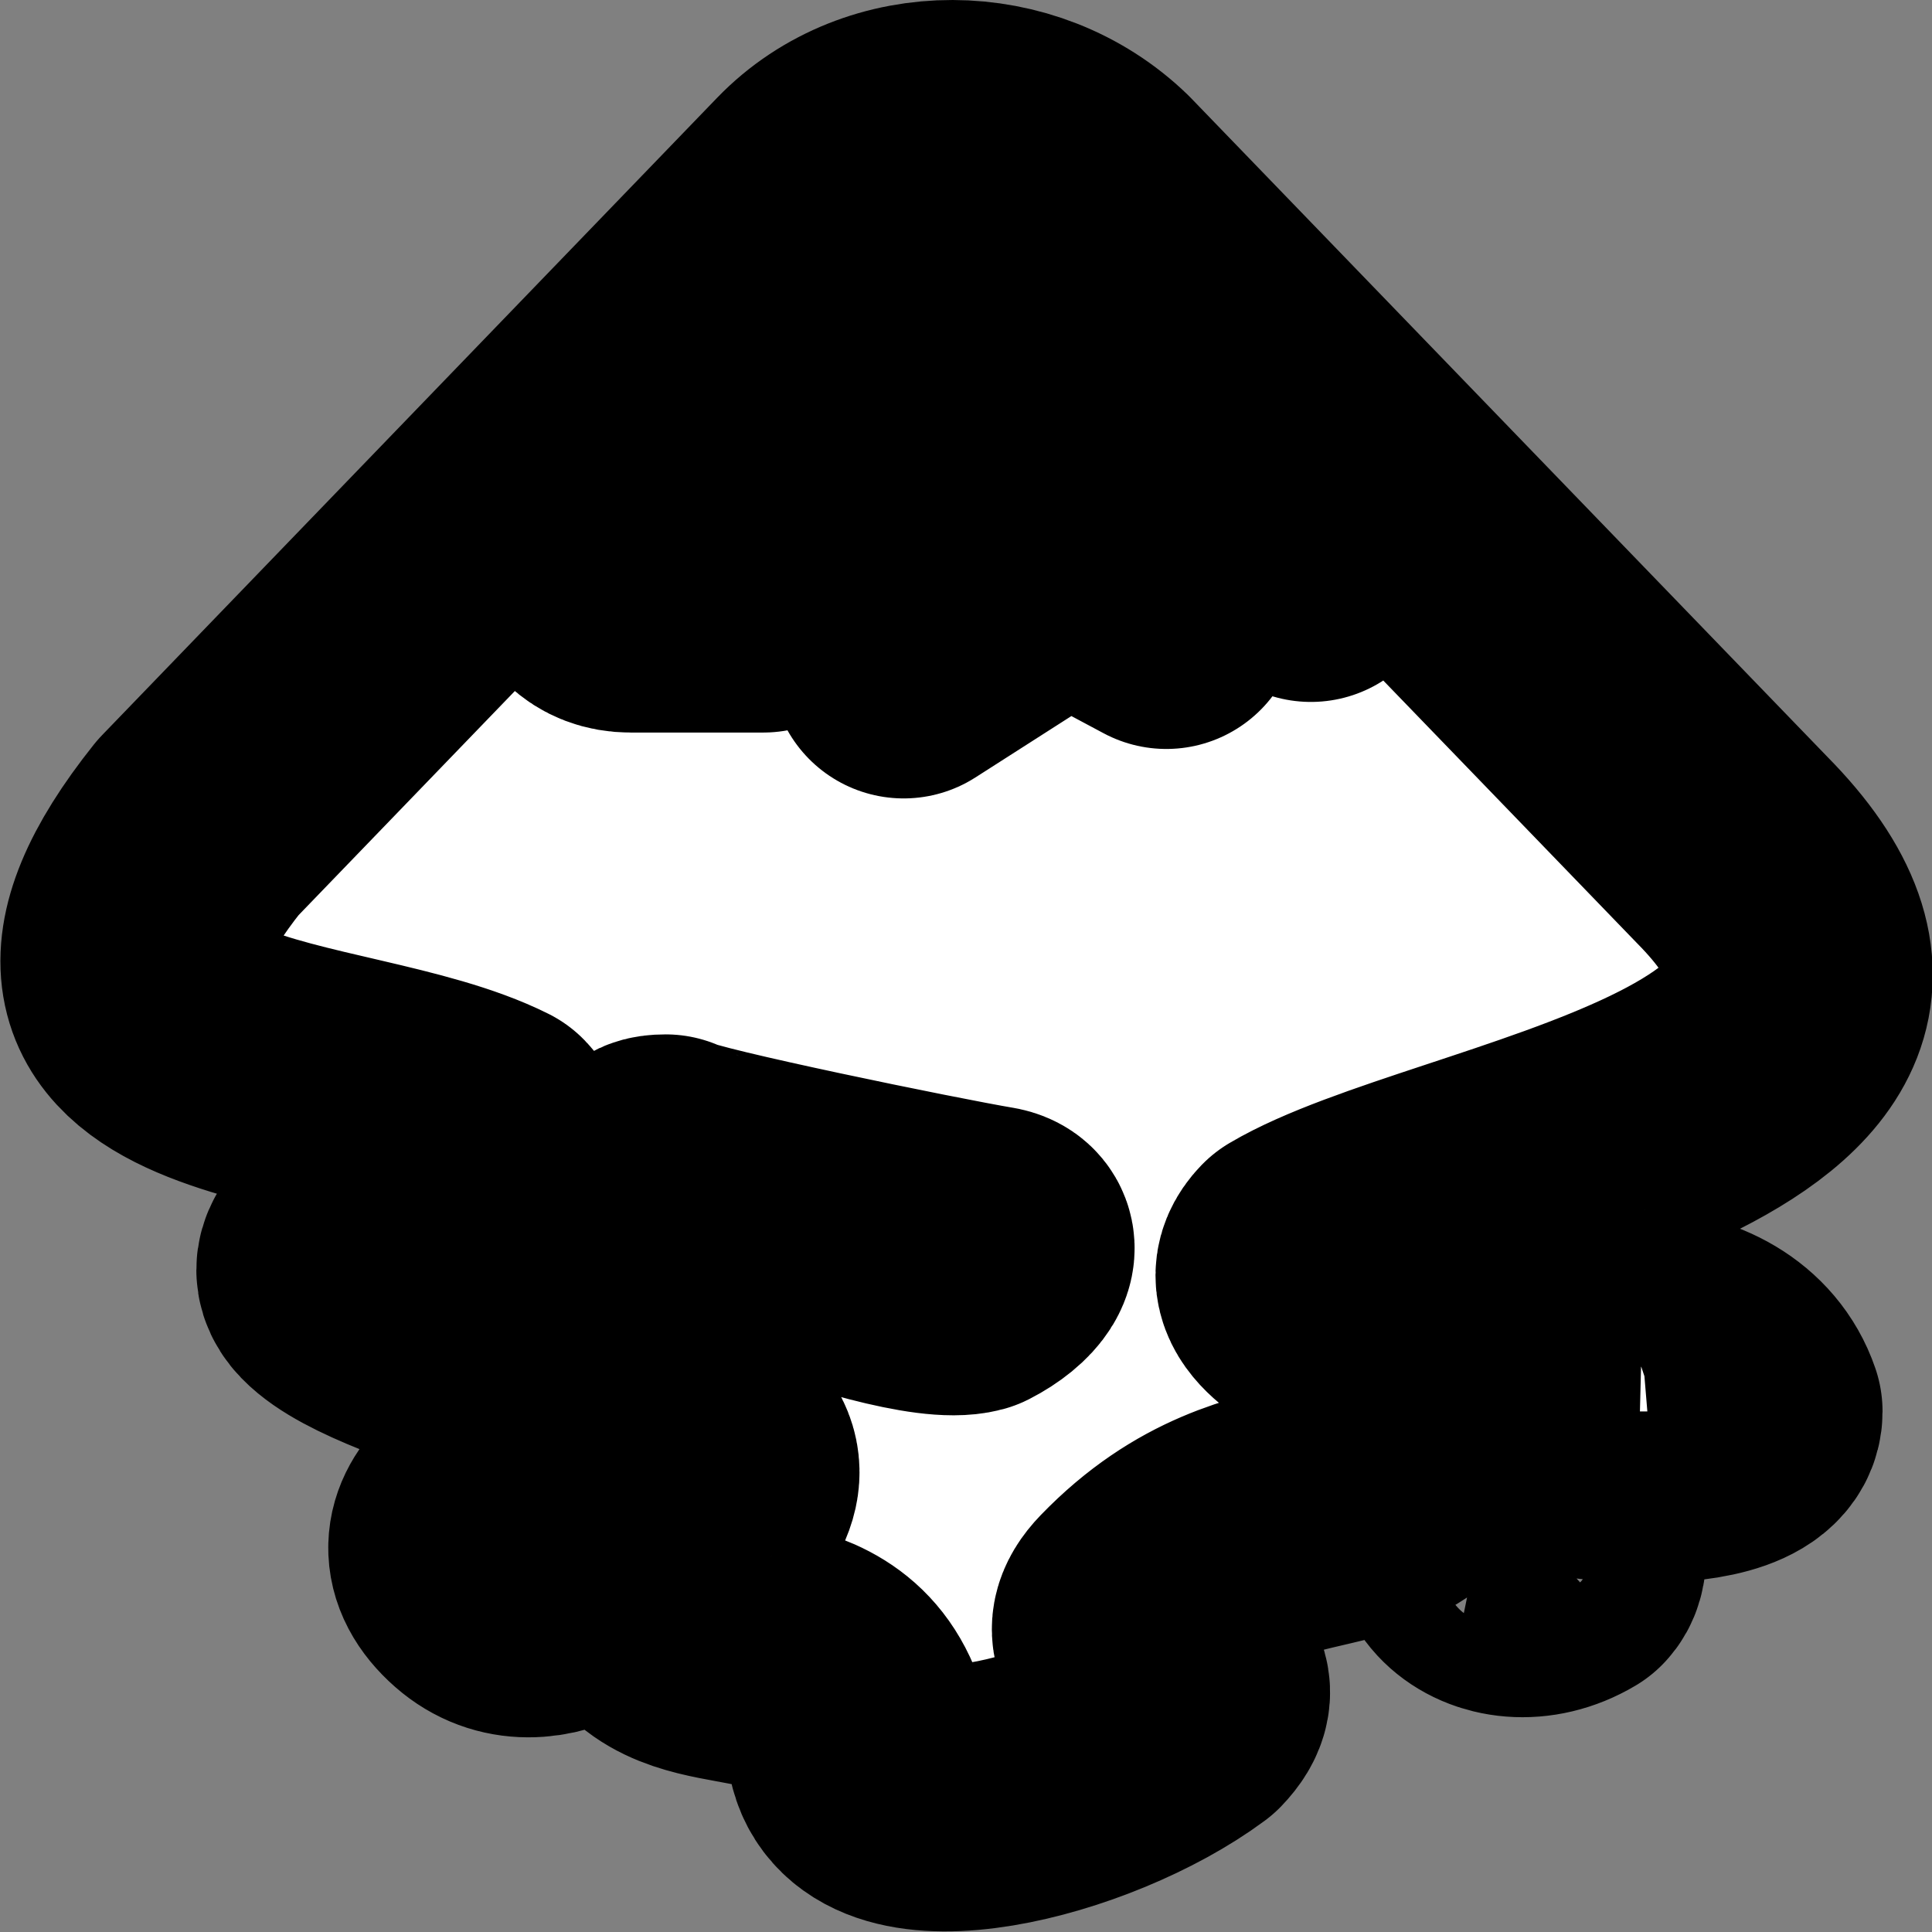 <?xml version="1.0" encoding="UTF-8" standalone="no"?>
<svg
   id="Layer_1"
   data-name="Layer 1"
   viewBox="0 0 50 50"
   version="1.1"
   sodipodi:docname="inkscape.svg"
   width="50"
   height="50"
   inkscape:version="1.1.2 (0a00cf5339, 2022-02-04, custom)"
   xmlns:inkscape="http://www.inkscape.org/namespaces/inkscape"
   xmlns:sodipodi="http://sodipodi.sourceforge.net/DTD/sodipodi-0.dtd"
   xmlns="http://www.w3.org/2000/svg"
   xmlns:svg="http://www.w3.org/2000/svg"
   xmlns:rdf="http://www.w3.org/1999/02/22-rdf-syntax-ns#"
   xmlns:cc="http://creativecommons.org/ns#"
   xmlns:dc="http://purl.org/dc/elements/1.1/">
  <rect x="0" y="0" width="50" height="50" fill="#808080" stroke="none"/>
  <sodipodi:namedview
     id="namedview5369"
     pagecolor="#505050"
     bordercolor="#ffffff"
     borderopacity="1"
     inkscape:pageshadow="0"
     inkscape:pageopacity="0"
     inkscape:pagecheckerboard="1"
     showgrid="false"
     inkscape:zoom="8.5061255"
     inkscape:cx="35.562607"
     inkscape:cy="35.68017"
     inkscape:window-width="1895"
     inkscape:window-height="1012"
     inkscape:window-x="1925"
     inkscape:window-y="58"
     inkscape:window-maximized="0"
     inkscape:current-layer="Layer_1" />
  <defs
     id="defs5342">
    <style
       id="style5340">.cls-1{fill:#10aa50;}.cls-2{fill:#b8c4c2;}.cls-3{fill:#12924f;}.cls-4{fill:#21313c;}</style>
    <style
       id="style1482">.cls-1{fill:#1b1b1f;}</style>
    <style
       id="style5340-2">.cls-1{fill:#10aa50;}.cls-2{fill:#b8c4c2;}.cls-3{fill:#12924f;}.cls-4{fill:#21313c;}</style>
  </defs>
  <title
     id="title5344">MongoDB_Logo_FullColorBlack_RGB</title>
  <rect
     style="fill:#000000;fill-opacity:1;stroke:none;stroke-width:6;stroke-linecap:round;stroke-linejoin:round;stroke-miterlimit:4;stroke-dasharray:none;stroke-opacity:1;paint-order:stroke fill markers;stop-color:#000000"
     id="rect33123"
     width="10.123"
     height="11.279"
     x="20.763"
     y="6.123" />
  <path
     id="path32908"
     style="fill:#ffffff;fill-opacity:1;stroke:#000000;stroke-width:6.894;stroke-linecap:round;stroke-linejoin:round;stroke-miterlimit:4;stroke-dasharray:none;stroke-opacity:1;paint-order:stroke fill markers"
     d="m 24.648,3.447 c -1.333,-0.003 -2.654,0.488 -3.61,1.479 L 5.122,21.42 c -5.378,6.745 3.659,5.96 7.533,7.902 1.39,1.439 -5.326,2.501 -3.936,3.941 1.39,1.439 8.402,2.771 9.794,4.21 1.39,1.439 -2.844,2.965 -1.454,4.404 1.39,1.439 4.605,0.075 5.207,3.397 0.429,2.373 5.791,1.02 8.414,-0.924 1.39,-1.44 -2.659,-1.303 -1.269,-2.742 3.456,-3.579 6.674,-1.301 7.856,-4.887 0.584,-1.772 -5.087,-2.733 -3.695,-4.171 3.999,-2.365 17.819,-3.906 11.262,-10.547 L 28.337,4.926 C 27.328,3.946 25.982,3.45 24.648,3.447 Z m 0.143,1.57 c 0.952,0.005 1.899,0.365 2.582,1.066 l 6.298,6.477 c 0.597,0.618 0.588,1.815 0.254,2.159 l -3.127,-2.534 -0.613,3.751 -2.614,-1.396 -4.184,2.676 -1.385,-5.644 -2.248,3.939 h -3.434 c -1.4,0 -1.567,-1.799 -0.294,-3.087 C 18.25,9.995 20.8,7.518 22.187,6.083 22.883,5.362 23.839,5.012 24.791,5.017 Z M 17.229,30.217 c 0.425,0.268 6.86,1.59 8.432,1.854 0.545,0.116 0.158,0.684 -0.593,1.068 -1.694,0.456 -9.912,-2.922 -7.839,-2.922 z m 25.257,4.531 c -0.081,-0.002 -0.162,-5.65e-4 -0.243,0.002 -1.294,0.045 -2.572,0.716 -2.924,1.972 0,0.818 5.954,1.354 5.954,-0.194 -0.398,-1.165 -1.575,-1.749 -2.788,-1.78 z M 14.948,38.293 c -1.866,-0.018 -4.056,1.364 -2.446,2.776 1.41,1.235 3.589,-0.307 4.242,-2.03 -0.384,-0.517 -1.065,-0.738 -1.795,-0.745 z m 23.627,0.108 c -1.817,1.651 0.202,3.325 1.994,2.258 0.399,-0.41 -0.009,-1.848 -1.994,-2.258 z" />
</svg>
